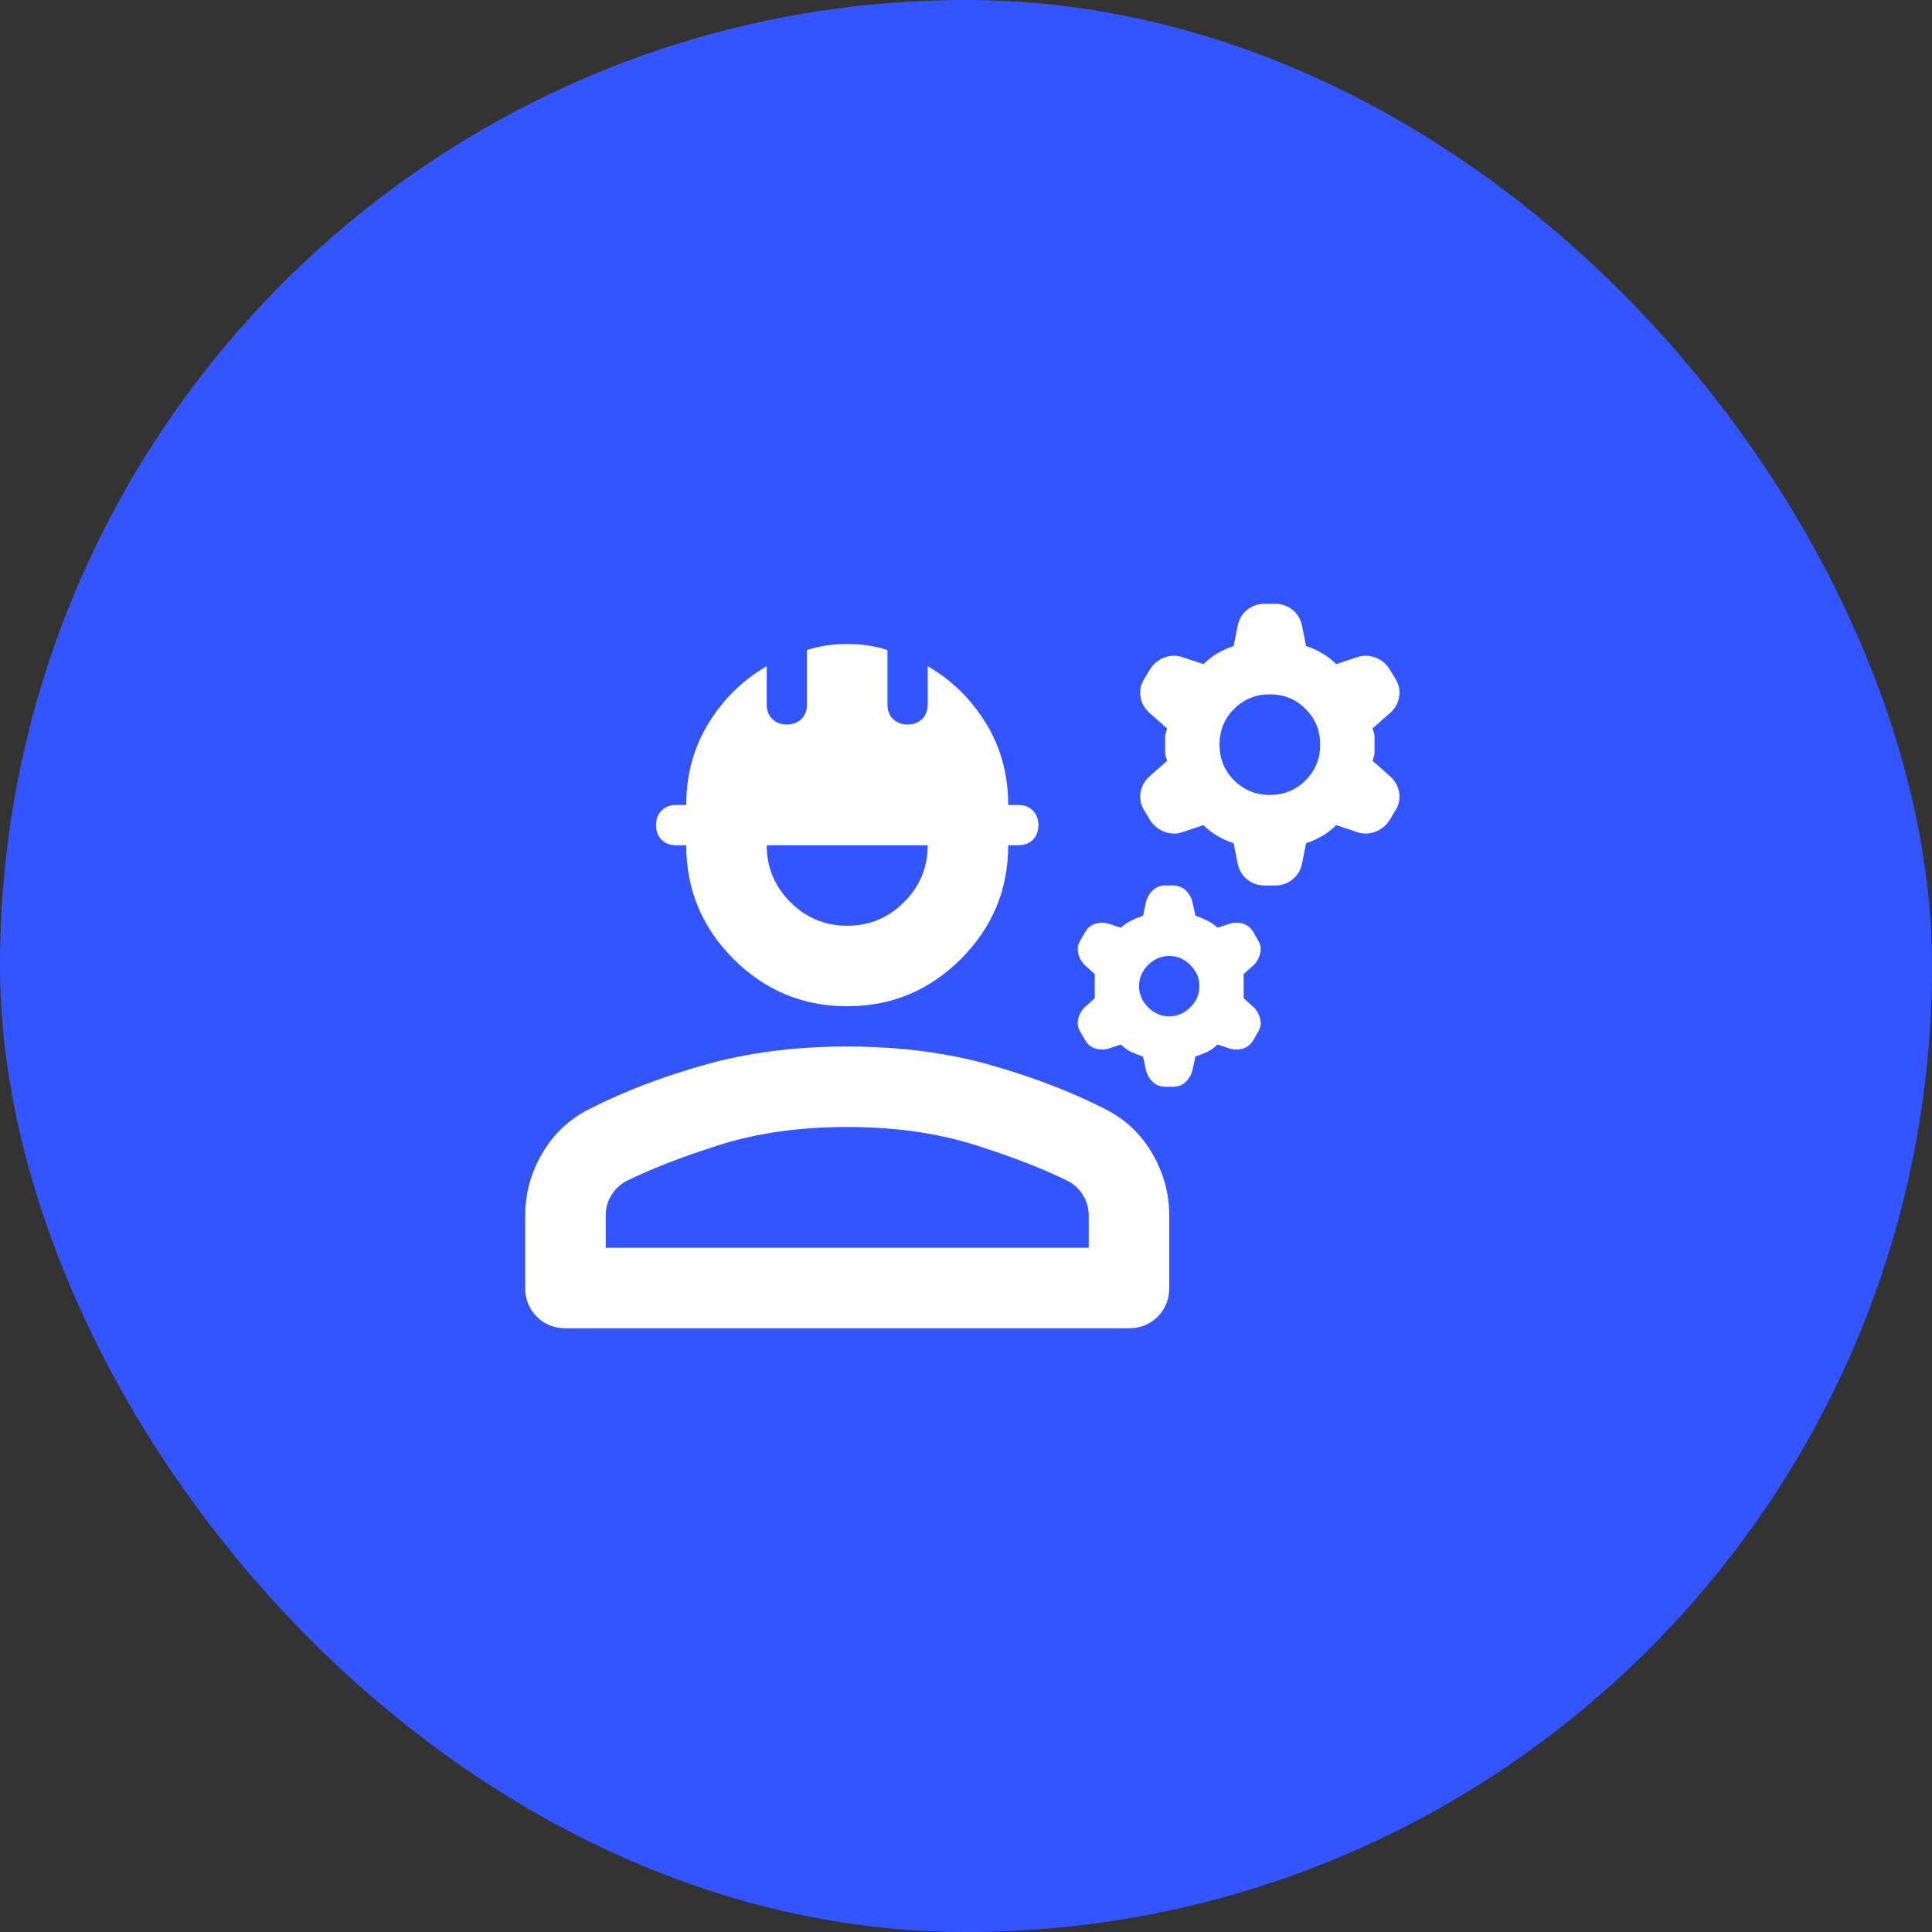 <svg width="64" height="64" viewBox="0 0 64 64" fill="none" xmlns="http://www.w3.org/2000/svg">
<rect x="0" y="0" width="64" height="64" fill="#333333" stroke="none"/>
<rect width="64" height="64" rx="32" fill="#3355FF"/>
<path d="M17.398 42.667V40.267C17.398 39.533 17.587 38.844 17.965 38.2C18.343 37.556 18.865 37.067 19.532 36.733C20.665 36.156 21.943 35.667 23.365 35.267C24.787 34.867 26.354 34.667 28.065 34.667C29.776 34.667 31.343 34.867 32.765 35.267C34.187 35.667 35.465 36.156 36.598 36.733C37.265 37.067 37.787 37.556 38.165 38.2C38.543 38.844 38.732 39.533 38.732 40.267V42.667C38.732 43.044 38.604 43.361 38.348 43.617C38.093 43.872 37.776 44 37.398 44H18.732C18.354 44 18.037 43.872 17.782 43.617C17.526 43.361 17.398 43.044 17.398 42.667ZM20.065 41.333H36.065V40.267C36.065 40.022 36.004 39.8 35.882 39.6C35.76 39.4 35.598 39.244 35.398 39.133C34.598 38.733 33.571 38.333 32.315 37.933C31.059 37.533 29.643 37.333 28.065 37.333C26.487 37.333 25.071 37.533 23.815 37.933C22.559 38.333 21.532 38.733 20.732 39.133C20.532 39.244 20.371 39.4 20.248 39.6C20.126 39.8 20.065 40.022 20.065 40.267V41.333ZM28.065 33.333C26.598 33.333 25.343 32.811 24.298 31.767C23.254 30.722 22.732 29.467 22.732 28H22.398C22.198 28 22.037 27.939 21.915 27.817C21.793 27.694 21.732 27.533 21.732 27.333C21.732 27.133 21.793 26.972 21.915 26.85C22.037 26.728 22.198 26.667 22.398 26.667H22.732C22.732 25.667 22.976 24.767 23.465 23.967C23.954 23.167 24.598 22.533 25.398 22.067V23.333C25.398 23.533 25.459 23.694 25.582 23.817C25.704 23.939 25.865 24 26.065 24C26.265 24 26.426 23.939 26.548 23.817C26.671 23.694 26.732 23.533 26.732 23.333V21.533C26.932 21.467 27.143 21.417 27.365 21.383C27.587 21.35 27.821 21.333 28.065 21.333C28.309 21.333 28.543 21.35 28.765 21.383C28.987 21.417 29.198 21.467 29.398 21.533V23.333C29.398 23.533 29.459 23.694 29.582 23.817C29.704 23.939 29.865 24 30.065 24C30.265 24 30.426 23.939 30.548 23.817C30.671 23.694 30.732 23.533 30.732 23.333V22.067C31.532 22.533 32.176 23.167 32.665 23.967C33.154 24.767 33.398 25.667 33.398 26.667H33.732C33.932 26.667 34.093 26.728 34.215 26.85C34.337 26.972 34.398 27.133 34.398 27.333C34.398 27.533 34.337 27.694 34.215 27.817C34.093 27.939 33.932 28 33.732 28H33.398C33.398 29.467 32.876 30.722 31.832 31.767C30.787 32.811 29.532 33.333 28.065 33.333ZM28.065 30.667C28.798 30.667 29.426 30.406 29.948 29.883C30.471 29.361 30.732 28.733 30.732 28H25.398C25.398 28.733 25.66 29.361 26.182 29.883C26.704 30.406 27.332 30.667 28.065 30.667ZM37.965 35.467L37.865 35C37.732 34.956 37.604 34.906 37.482 34.85C37.36 34.794 37.243 34.711 37.132 34.6L36.732 34.733C36.576 34.778 36.426 34.778 36.282 34.733C36.137 34.689 36.021 34.589 35.932 34.433L35.798 34.2C35.709 34.067 35.682 33.922 35.715 33.767C35.748 33.611 35.821 33.478 35.932 33.367L36.265 33.067V32.267L35.932 31.967C35.821 31.856 35.748 31.722 35.715 31.567C35.682 31.411 35.709 31.267 35.798 31.133L35.932 30.9C36.021 30.744 36.137 30.644 36.282 30.6C36.426 30.556 36.576 30.556 36.732 30.6L37.132 30.733C37.221 30.644 37.332 30.567 37.465 30.5C37.598 30.433 37.732 30.378 37.865 30.333L37.965 29.867C38.01 29.711 38.087 29.583 38.198 29.483C38.309 29.383 38.443 29.333 38.598 29.333H38.865C39.021 29.333 39.154 29.383 39.265 29.483C39.376 29.583 39.454 29.711 39.498 29.867L39.598 30.333C39.732 30.378 39.865 30.433 39.998 30.5C40.132 30.567 40.243 30.644 40.332 30.733L40.732 30.6C40.887 30.556 41.037 30.556 41.182 30.6C41.326 30.644 41.443 30.744 41.532 30.9L41.665 31.133C41.754 31.267 41.782 31.411 41.748 31.567C41.715 31.722 41.643 31.856 41.532 31.967L41.198 32.267V33.067L41.532 33.367C41.643 33.478 41.715 33.611 41.748 33.767C41.782 33.922 41.754 34.067 41.665 34.2L41.532 34.433C41.443 34.589 41.326 34.689 41.182 34.733C41.037 34.778 40.887 34.778 40.732 34.733L40.332 34.6C40.221 34.711 40.104 34.794 39.982 34.85C39.86 34.906 39.732 34.956 39.598 35L39.498 35.467C39.454 35.622 39.376 35.75 39.265 35.85C39.154 35.95 39.021 36 38.865 36H38.598C38.443 36 38.309 35.95 38.198 35.85C38.087 35.75 38.01 35.622 37.965 35.467ZM38.732 33.667C38.998 33.667 39.232 33.567 39.432 33.367C39.632 33.167 39.732 32.933 39.732 32.667C39.732 32.4 39.632 32.167 39.432 31.967C39.232 31.767 38.998 31.667 38.732 31.667C38.465 31.667 38.232 31.767 38.032 31.967C37.832 32.167 37.732 32.4 37.732 32.667C37.732 32.933 37.832 33.167 38.032 33.367C38.232 33.567 38.465 33.667 38.732 33.667ZM40.998 28.6L40.865 27.933C40.665 27.867 40.482 27.783 40.315 27.683C40.148 27.583 39.998 27.467 39.865 27.333L39.165 27.567C38.965 27.633 38.765 27.628 38.565 27.55C38.365 27.472 38.209 27.344 38.098 27.167L37.898 26.833C37.787 26.656 37.748 26.461 37.782 26.25C37.815 26.039 37.921 25.856 38.098 25.7L38.665 25.2C38.621 25.089 38.598 25 38.598 24.933V24.4C38.598 24.333 38.621 24.244 38.665 24.133L38.098 23.633C37.921 23.478 37.815 23.294 37.782 23.083C37.748 22.872 37.787 22.678 37.898 22.5L38.098 22.167C38.209 21.989 38.365 21.861 38.565 21.783C38.765 21.706 38.965 21.7 39.165 21.767L39.865 22C39.998 21.867 40.148 21.75 40.315 21.65C40.482 21.55 40.665 21.467 40.865 21.4L40.998 20.733C41.043 20.511 41.148 20.333 41.315 20.2C41.482 20.067 41.676 20 41.898 20H42.232C42.454 20 42.648 20.067 42.815 20.2C42.982 20.333 43.087 20.511 43.132 20.733L43.265 21.4C43.465 21.467 43.648 21.55 43.815 21.65C43.982 21.75 44.132 21.867 44.265 22L44.965 21.767C45.165 21.7 45.365 21.706 45.565 21.783C45.765 21.861 45.921 21.989 46.032 22.167L46.232 22.5C46.343 22.678 46.382 22.872 46.348 23.083C46.315 23.294 46.21 23.478 46.032 23.633L45.465 24.133C45.51 24.244 45.532 24.333 45.532 24.4V24.933C45.532 25 45.51 25.089 45.465 25.2L46.032 25.7C46.21 25.856 46.315 26.039 46.348 26.25C46.382 26.461 46.343 26.656 46.232 26.833L46.032 27.167C45.921 27.344 45.765 27.472 45.565 27.55C45.365 27.628 45.165 27.633 44.965 27.567L44.265 27.333C44.132 27.467 43.982 27.583 43.815 27.683C43.648 27.783 43.465 27.867 43.265 27.933L43.132 28.6C43.087 28.822 42.982 29 42.815 29.133C42.648 29.267 42.454 29.333 42.232 29.333H41.898C41.676 29.333 41.482 29.267 41.315 29.133C41.148 29 41.043 28.822 40.998 28.6ZM42.065 26.333C42.532 26.333 42.926 26.172 43.248 25.85C43.571 25.528 43.732 25.133 43.732 24.667C43.732 24.2 43.571 23.806 43.248 23.483C42.926 23.161 42.532 23 42.065 23C41.598 23 41.204 23.161 40.882 23.483C40.559 23.806 40.398 24.2 40.398 24.667C40.398 25.133 40.559 25.528 40.882 25.85C41.204 26.172 41.598 26.333 42.065 26.333Z" fill="white"/>
</svg>
